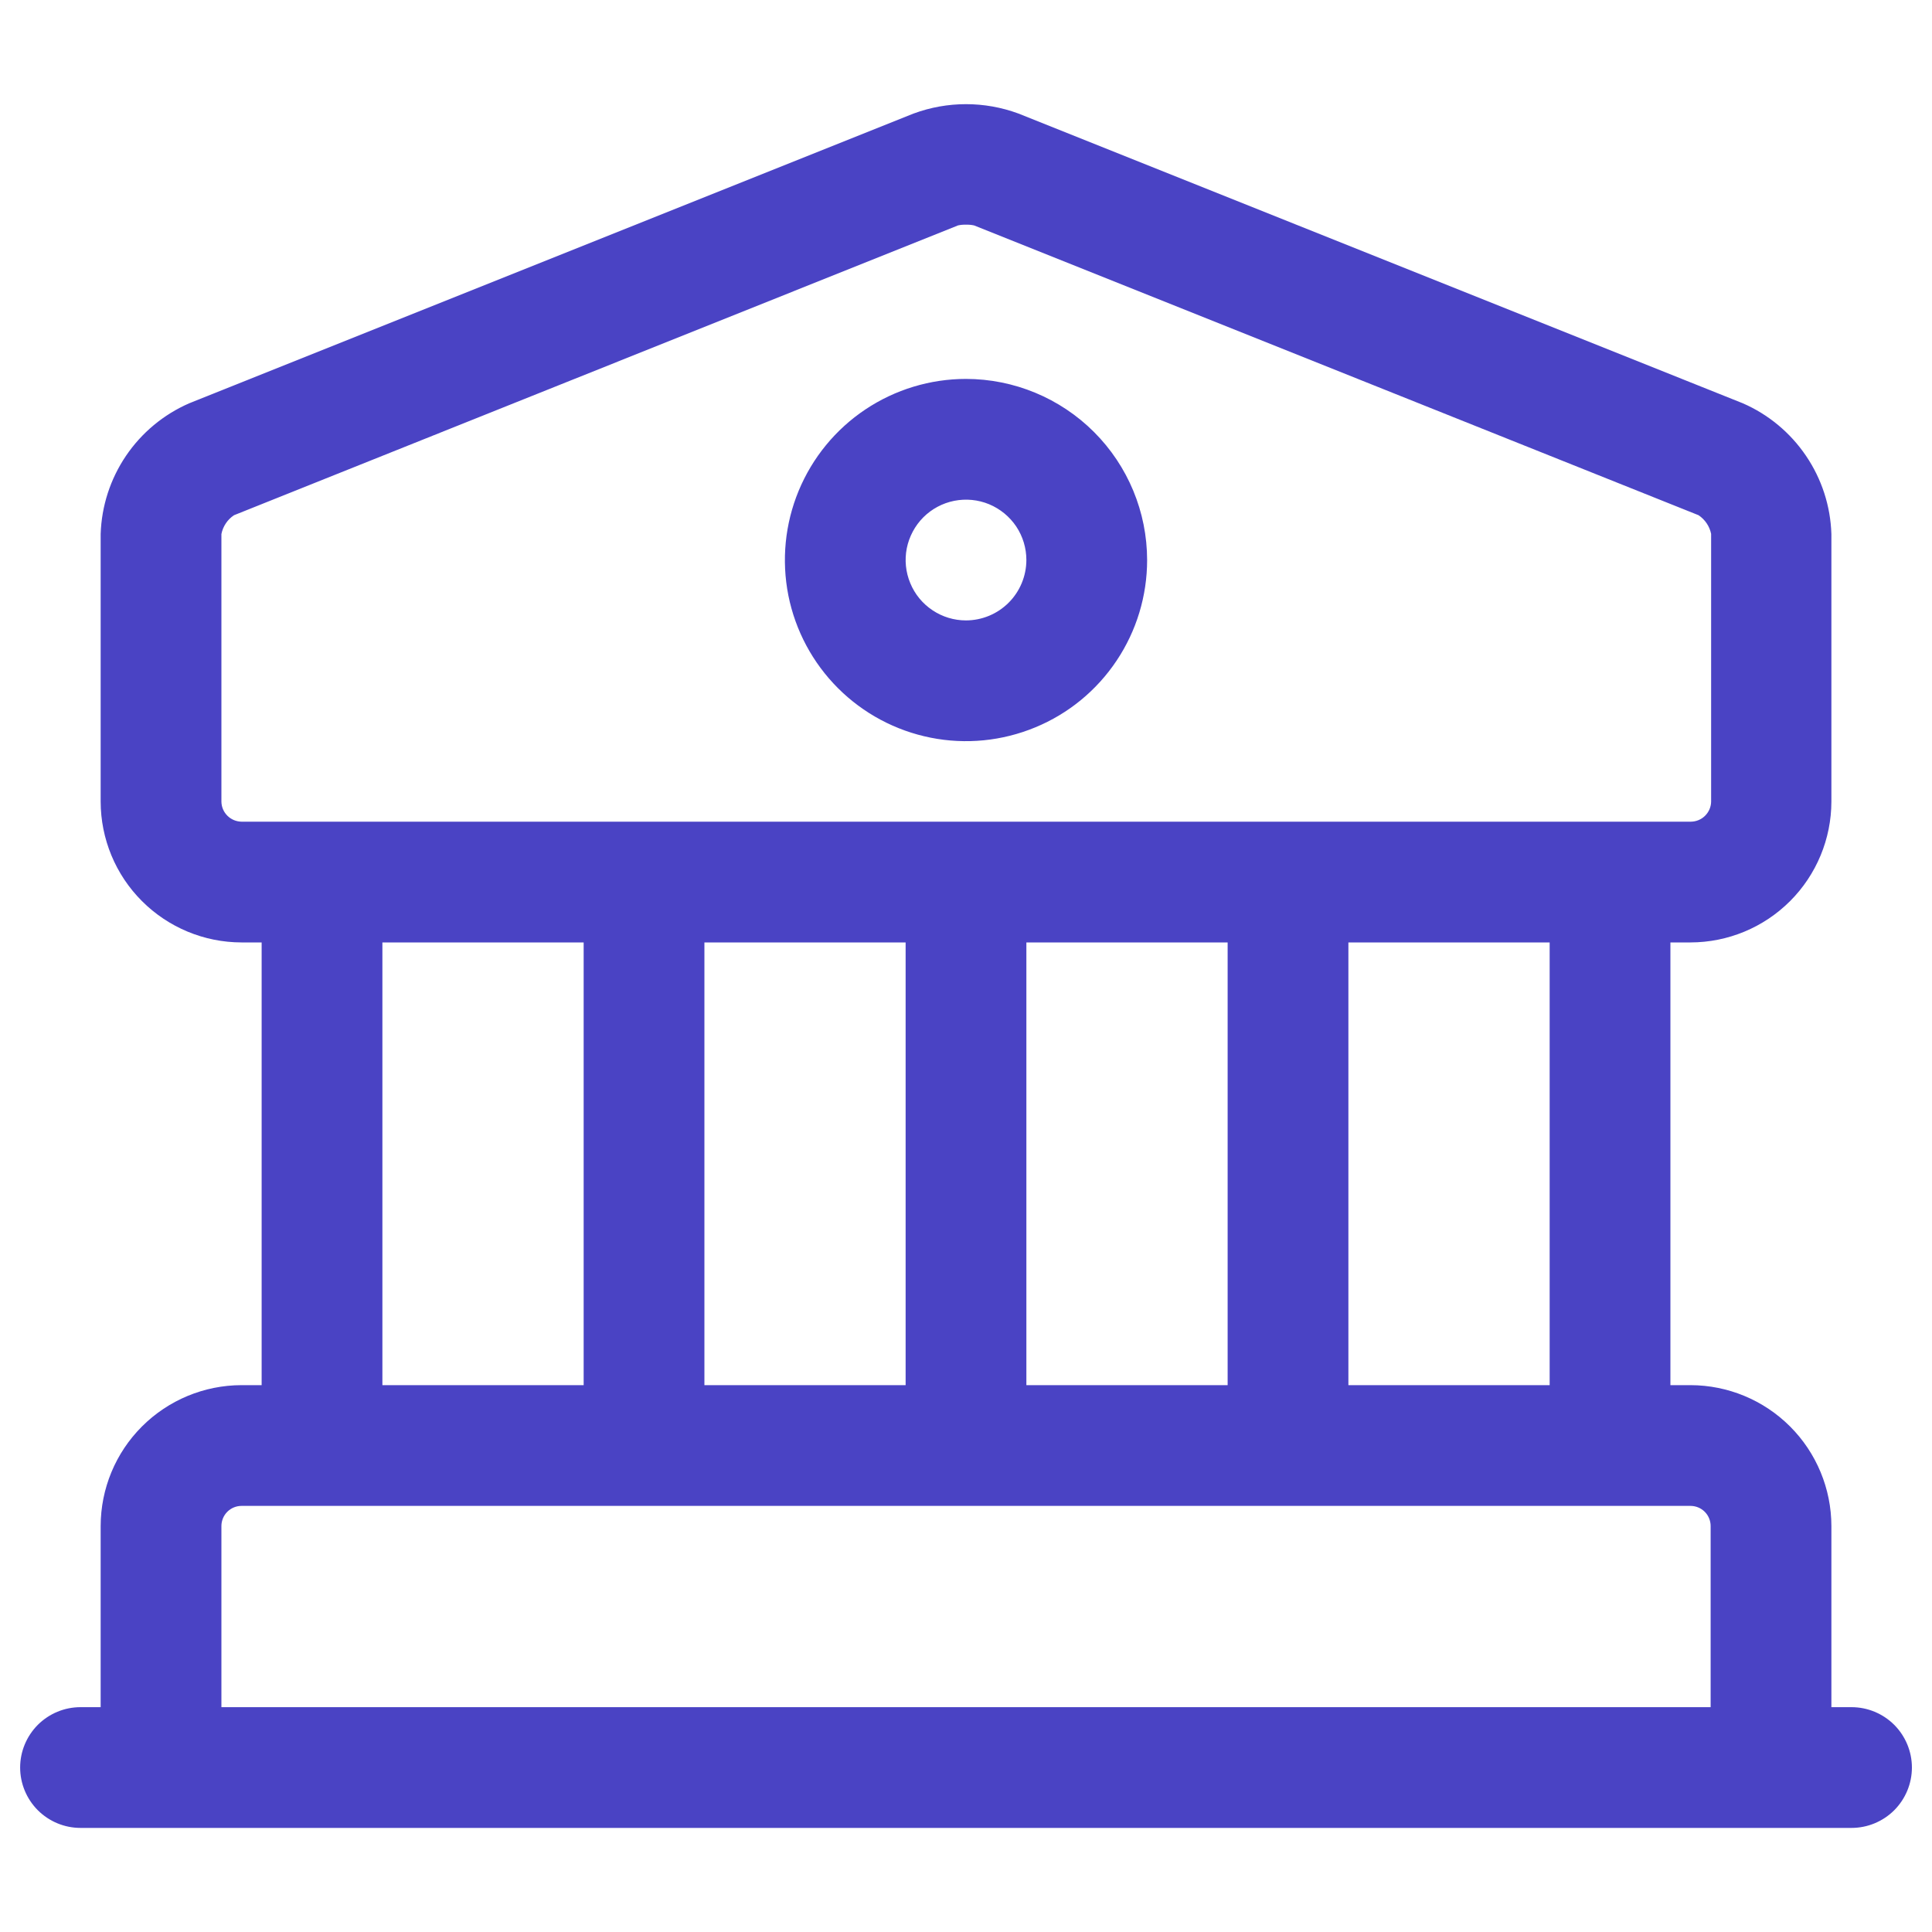 <svg width="40" height="40" viewBox="0 0 40 40" fill="none" xmlns="http://www.w3.org/2000/svg">
<path d="M38.334 35.345H37.917V31.595C37.916 30.822 37.608 30.08 37.062 29.534C36.515 28.987 35.774 28.679 35 28.678H34.584V19.512H35C35.774 19.511 36.515 19.203 37.062 18.656C37.608 18.11 37.916 17.368 37.917 16.595V11.057C37.899 10.478 37.717 9.917 37.392 9.438C37.068 8.959 36.614 8.581 36.084 8.35L21.084 2.35C20.384 2.092 19.616 2.092 18.917 2.35L3.917 8.35C3.387 8.581 2.933 8.958 2.608 9.438C2.284 9.917 2.102 10.478 2.084 11.057V16.595C2.085 17.368 2.392 18.11 2.939 18.656C3.486 19.203 4.227 19.511 5 19.512H5.417V28.678H5C4.227 28.679 3.486 28.987 2.939 29.534C2.392 30.08 2.085 30.822 2.084 31.595V35.345H1.667C1.335 35.345 1.018 35.477 0.783 35.711C0.549 35.946 0.417 36.264 0.417 36.595C0.417 36.926 0.549 37.244 0.783 37.479C1.018 37.713 1.335 37.845 1.667 37.845H38.334C38.665 37.845 38.983 37.713 39.218 37.479C39.452 37.244 39.584 36.926 39.584 36.595C39.584 36.264 39.452 35.946 39.218 35.711C38.983 35.477 38.665 35.345 38.334 35.345ZM5 17.012C4.89 17.01 4.785 16.966 4.707 16.888C4.629 16.81 4.585 16.705 4.584 16.595V11.057C4.599 10.978 4.631 10.902 4.676 10.835C4.72 10.769 4.778 10.711 4.845 10.667L19.834 4.667C19.889 4.655 19.944 4.65 20 4.652C20.056 4.65 20.112 4.655 20.167 4.667L35.167 10.667C35.301 10.757 35.394 10.895 35.427 11.053V16.595C35.426 16.705 35.381 16.81 35.303 16.888C35.226 16.966 35.12 17.01 35.01 17.012H5ZM32.084 19.512V28.678H27.917V19.512H32.084ZM25.417 19.512V28.678H21.25V19.512H25.417ZM18.75 19.512V28.678H14.584V19.512H18.75ZM12.084 19.512V28.678H7.917V19.512H12.084ZM35.417 35.345H4.584V31.595C4.584 31.485 4.628 31.378 4.706 31.3C4.784 31.222 4.89 31.178 5 31.178H35C35.111 31.178 35.217 31.222 35.295 31.3C35.373 31.378 35.417 31.485 35.417 31.595V35.345ZM20 7.845C19.259 7.845 18.534 8.065 17.917 8.477C17.3 8.889 16.82 9.475 16.536 10.16C16.252 10.845 16.178 11.599 16.322 12.327C16.467 13.054 16.824 13.722 17.349 14.247C17.873 14.771 18.541 15.128 19.269 15.273C19.996 15.418 20.75 15.343 21.435 15.059C22.121 14.776 22.706 14.295 23.118 13.678C23.53 13.062 23.75 12.337 23.75 11.595C23.749 10.601 23.354 9.648 22.651 8.945C21.948 8.242 20.994 7.846 20 7.845ZM20 12.845C19.753 12.845 19.511 12.772 19.306 12.634C19.1 12.497 18.94 12.302 18.846 12.073C18.751 11.845 18.726 11.594 18.774 11.351C18.823 11.109 18.942 10.886 19.116 10.711C19.291 10.536 19.514 10.417 19.756 10.369C19.999 10.321 20.25 10.345 20.479 10.44C20.707 10.535 20.902 10.695 21.04 10.9C21.177 11.106 21.25 11.348 21.25 11.595C21.249 11.926 21.117 12.244 20.883 12.478C20.649 12.712 20.332 12.844 20 12.845Z" fill="#4A43C4"/>
</svg>
